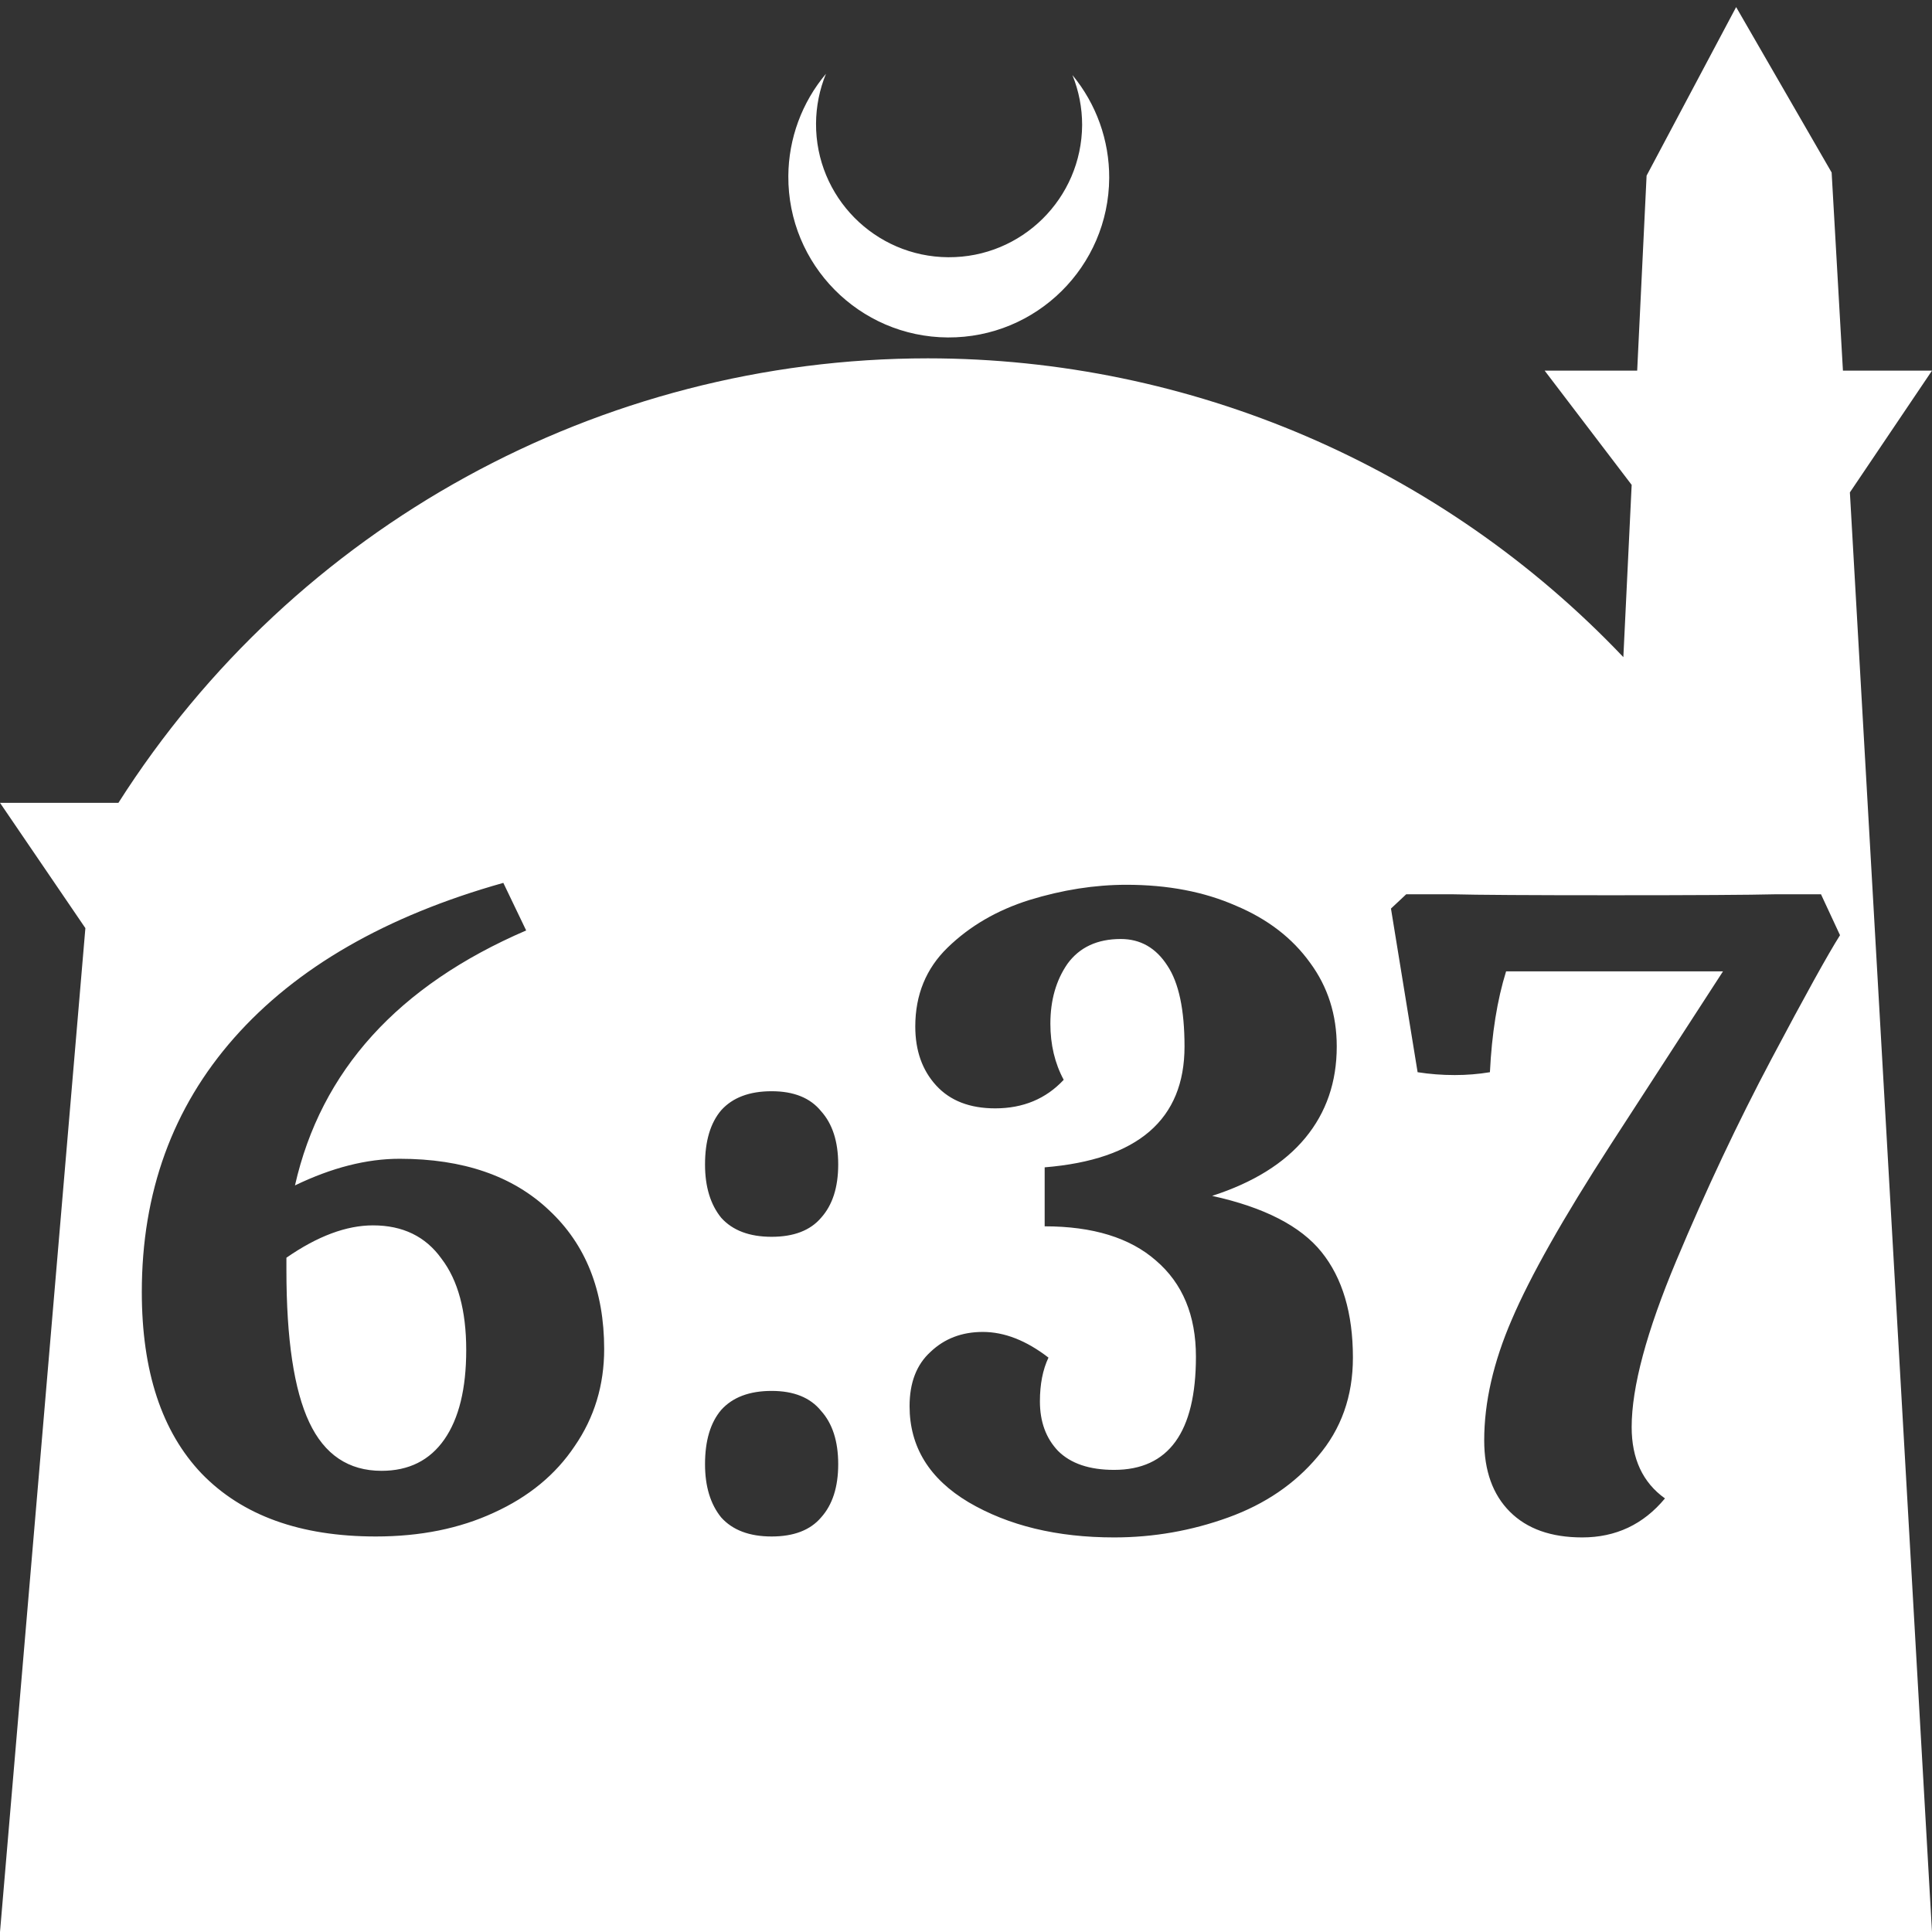 <?xml version="1.0" encoding="UTF-8" standalone="no"?>
<!-- Created with Inkscape (http://www.inkscape.org/) -->

<svg
   width="172.67mm"
   height="172.67mm"
   viewBox="0 0 172.67 172.67"
   version="1.1"
   id="svg1"
   xml:space="preserve"
   xmlns="http://www.w3.org/2000/svg"
   xmlns:svg="http://www.w3.org/2000/svg"><rect x="0" y="0" width="172.67" height="172.67" fill="#333333" stroke="none"/><defs
     id="defs1" /><g
     id="layer1"
     transform="translate(157.251,198.81)"><path
       id="path5"
       style="fill:#ffffff;fill-opacity:1;stroke-width:0.805;stroke-linecap:round;stroke-linejoin:round"
       d="M -2.086 -198.177 L -10.089 -183.113 L -10.93 -165.684 L -19.199 -165.684 L -11.423 -155.474 L -12.166 -140.079 C -28.353 -157.121 -50.824 -166.774 -74.327 -166.784 C -103.645 -166.774 -130.927 -151.792 -146.667 -127.059 L -157.251 -127.059 L -149.62 -115.86 L -157.251 -26.14 L -8.514 -26.14 L 15.419 -26.14 L 8.08 -154.802 L 15.419 -165.684 L 7.459 -165.684 L 6.449 -183.393 L -2.086 -198.177 z M -83.431 -192.216 C -85.585 -189.655 -86.775 -186.421 -86.795 -183.075 C -86.842 -175.155 -80.46 -168.697 -72.54 -168.651 C -64.621 -168.604 -58.163 -174.986 -58.117 -182.905 C -58.103 -186.26 -59.266 -189.514 -61.404 -192.1 C -60.831 -190.684 -60.537 -189.17 -60.537 -187.641 C -60.576 -181.074 -65.931 -175.782 -72.498 -175.82 C -79.065 -175.859 -84.358 -181.214 -84.319 -187.781 C -84.309 -189.303 -84.008 -190.808 -83.431 -192.216 z M -112.267 -119.904 L -110.226 -115.652 C -121.677 -110.721 -128.564 -103.125 -130.888 -92.865 C -127.6 -94.452 -124.483 -95.246 -121.535 -95.246 C -115.866 -95.246 -111.416 -93.715 -108.185 -90.654 C -104.898 -87.593 -103.254 -83.455 -103.254 -78.24 C -103.254 -75.009 -104.132 -72.118 -105.889 -69.567 C -107.59 -67.017 -109.999 -65.032 -113.117 -63.615 C -116.178 -62.198 -119.692 -61.489 -123.66 -61.489 C -130.406 -61.489 -135.593 -63.36 -139.221 -67.101 C -142.792 -70.843 -144.577 -76.256 -144.577 -83.342 C -144.577 -92.241 -141.828 -99.809 -136.33 -106.044 C -130.775 -112.336 -122.754 -116.956 -112.267 -119.904 z M -56.573 -119.734 C -52.888 -119.734 -49.629 -119.111 -46.795 -117.864 C -43.96 -116.673 -41.749 -114.972 -40.162 -112.762 C -38.575 -110.608 -37.781 -108.114 -37.781 -105.279 C -37.781 -102.105 -38.717 -99.384 -40.587 -97.117 C -42.458 -94.849 -45.236 -93.12 -48.92 -91.93 C -44.272 -90.909 -41.013 -89.237 -39.142 -86.913 C -37.271 -84.589 -36.336 -81.443 -36.336 -77.475 C -36.336 -74.017 -37.385 -71.07 -39.482 -68.632 C -41.523 -66.195 -44.187 -64.38 -47.475 -63.19 C -50.763 -62 -54.164 -61.405 -57.678 -61.405 C -62.78 -61.405 -67.116 -62.453 -70.687 -64.551 C -74.202 -66.648 -75.959 -69.51 -75.959 -73.138 C -75.959 -75.236 -75.336 -76.851 -74.089 -77.985 C -72.842 -79.175 -71.283 -79.77 -69.412 -79.77 C -67.485 -79.77 -65.529 -79.005 -63.545 -77.475 C -64.055 -76.398 -64.31 -75.094 -64.31 -73.564 C -64.31 -71.75 -63.772 -70.276 -62.695 -69.142 C -61.561 -68.008 -59.889 -67.441 -57.678 -67.441 C -52.803 -67.441 -50.366 -70.814 -50.366 -77.56 C -50.366 -81.244 -51.556 -84.107 -53.937 -86.148 C -56.261 -88.188 -59.577 -89.209 -63.885 -89.209 L -63.885 -94.481 C -55.552 -95.161 -51.386 -98.761 -51.386 -105.279 C -51.386 -108.567 -51.896 -110.976 -52.917 -112.506 C -53.937 -114.094 -55.326 -114.888 -57.083 -114.888 C -59.18 -114.888 -60.767 -114.151 -61.844 -112.677 C -62.865 -111.203 -63.375 -109.417 -63.375 -107.32 C -63.375 -105.449 -62.978 -103.777 -62.184 -102.303 C -63.772 -100.603 -65.812 -99.752 -68.307 -99.752 C -70.574 -99.752 -72.332 -100.432 -73.579 -101.793 C -74.826 -103.153 -75.449 -104.911 -75.449 -107.065 C -75.449 -109.899 -74.485 -112.252 -72.558 -114.122 C -70.574 -116.05 -68.137 -117.467 -65.246 -118.374 C -62.298 -119.281 -59.407 -119.734 -56.573 -119.734 z M -31.574 -118.884 L -27.408 -118.884 C -25.254 -118.827 -20.549 -118.798 -13.293 -118.798 C -5.754 -118.798 -0.851 -118.827 1.417 -118.884 L 5.498 -118.884 L 7.198 -115.228 C 6.121 -113.527 4.081 -109.843 1.077 -104.174 C -1.928 -98.505 -4.762 -92.497 -7.427 -86.148 C -10.091 -79.799 -11.423 -74.839 -11.423 -71.268 C -11.423 -68.433 -10.431 -66.308 -8.447 -64.891 C -10.374 -62.567 -12.84 -61.405 -15.844 -61.405 C -18.622 -61.405 -20.776 -62.17 -22.306 -63.7 C -23.837 -65.231 -24.602 -67.356 -24.602 -70.077 C -24.602 -73.479 -23.78 -77.078 -22.136 -80.876 C -20.492 -84.73 -17.545 -89.946 -13.293 -96.521 L -3.26 -111.996 L -22.646 -111.996 C -23.44 -109.445 -23.922 -106.441 -24.092 -102.983 C -25.112 -102.813 -26.161 -102.728 -27.238 -102.728 C -28.371 -102.728 -29.477 -102.813 -30.554 -102.983 L -32.935 -117.608 L -31.574 -118.884 z M -88.288 -101.283 C -86.304 -101.283 -84.831 -100.688 -83.867 -99.497 C -82.847 -98.364 -82.337 -96.777 -82.337 -94.736 C -82.337 -92.695 -82.847 -91.108 -83.867 -89.974 C -84.831 -88.84 -86.304 -88.273 -88.288 -88.273 C -90.272 -88.273 -91.775 -88.84 -92.795 -89.974 C -93.759 -91.164 -94.24 -92.752 -94.24 -94.736 C -94.24 -96.833 -93.759 -98.448 -92.795 -99.582 C -91.775 -100.716 -90.272 -101.283 -88.288 -101.283 z M -123.916 -89.294 C -126.296 -89.294 -128.875 -88.33 -131.653 -86.403 L -131.653 -85.298 C -131.653 -79.119 -130.973 -74.584 -129.612 -71.693 C -128.252 -68.802 -126.098 -67.357 -123.15 -67.357 C -120.713 -67.357 -118.842 -68.292 -117.538 -70.162 C -116.234 -72.033 -115.583 -74.697 -115.583 -78.155 C -115.583 -81.669 -116.32 -84.39 -117.793 -86.318 C -119.211 -88.302 -121.251 -89.294 -123.916 -89.294 z M -88.288 -74.499 C -86.304 -74.499 -84.831 -73.904 -83.867 -72.713 C -82.847 -71.58 -82.337 -69.992 -82.337 -67.951 C -82.337 -65.911 -82.847 -64.324 -83.867 -63.19 C -84.831 -62.056 -86.304 -61.489 -88.288 -61.489 C -90.272 -61.489 -91.775 -62.056 -92.795 -63.19 C -93.759 -64.38 -94.24 -65.967 -94.24 -67.951 C -94.24 -70.049 -93.759 -71.664 -92.795 -72.798 C -91.775 -73.932 -90.272 -74.499 -88.288 -74.499 z " /></g></svg>
